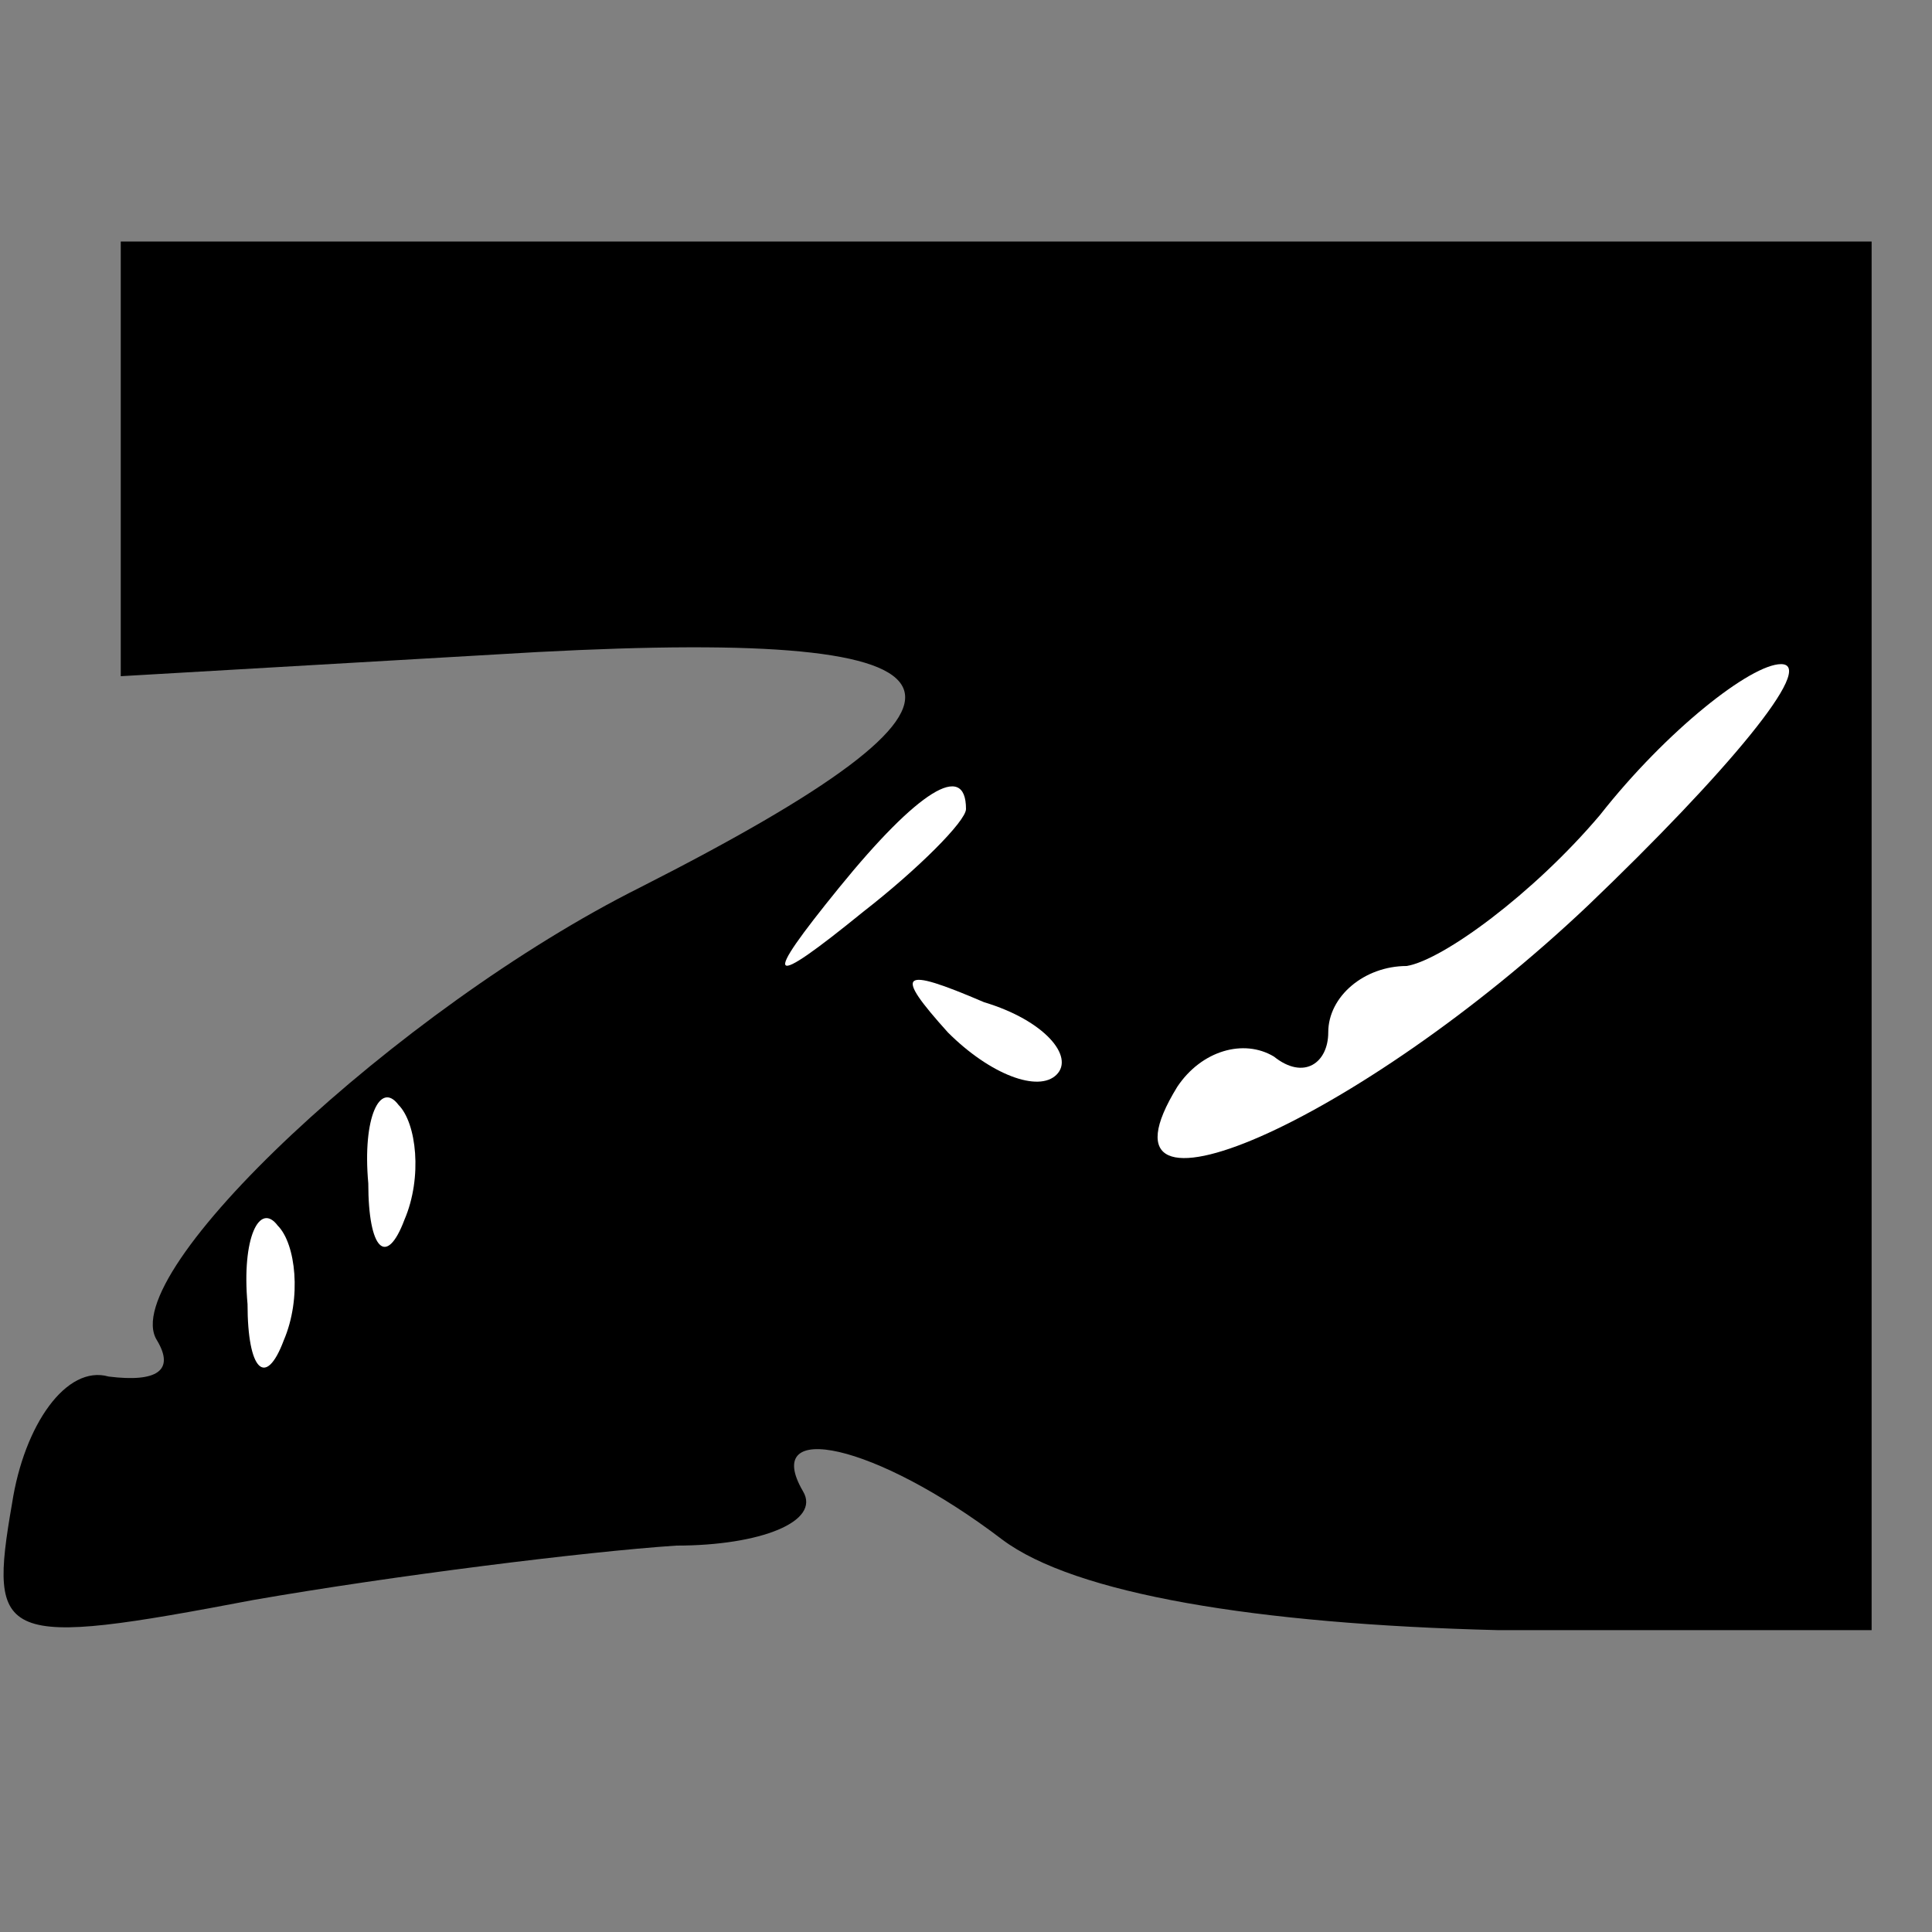 <?xml version="1.0" standalone="no"?>
<!DOCTYPE svg PUBLIC "-//W3C//DTD SVG 20010904//EN"
 "http://www.w3.org/TR/2001/REC-SVG-20010904/DTD/svg10.dtd">
<svg version="1.0" xmlns="http://www.w3.org/2000/svg"
 width="32pt" height="32pt" viewBox="0 0 32 32"
 preserveAspectRatio="xMidYMid meet">
<rect x="0" y="0" width="32" height="32" fill="#808080" stroke="none"/>
<g transform="translate(0,32) scale(0.1,-0.1)"
fill="#000000" stroke="none">
<path fill="#000000" stroke="none" d="M20 244 l0 -36 69 4 c76 4 80 -7 17
-39 -40 -20 -87 -64 -80 -75 3 -5 0 -7 -8 -6 -7 2 -14 -8 -16 -21 -4 -23 -2
-24 40 -16 23 4 55 8 70 9 14 0 24 4 21 9 -7 12 12 8 33 -8 12 -9 42 -14 82
-15 l62 0 0 115 0 115 -145 0 -145 0 0 -36z"/>
<path fill="#ffffff" stroke="none" d="M263 170 c-38 -36 -84 -56 -68 -30 4 6
11 8 16 5 5 -4 9 -1 9 4 0 6 6 11 13 11 6 1 21 12 32 25 11 14 25 25 30 25 6
0 -9 -18 -32 -40z"/>
<path fill="#ffffff" stroke="none" d="M160 186 c0 -2 -8 -10 -17 -17 -16 -13
-17 -12 -4 4 13 16 21 21 21 13z"/>
<path fill="#ffffff" stroke="none" d="M175 142 c-3 -3 -11 0 -18 7 -9 10 -8
11 6 5 10 -3 15 -9 12 -12z"/>
<path fill="#ffffff" stroke="none" d="M67 118 c-3 -8 -6 -5 -6 6 -1 11 2 17
5 13 3 -3 4 -12 1 -19z"/>
<path fill="#ffffff" stroke="none" d="M47 98 c-3 -8 -6 -5 -6 6 -1 11 2 17 5
13 3 -3 4 -12 1 -19z"/>
</g>
</svg>
